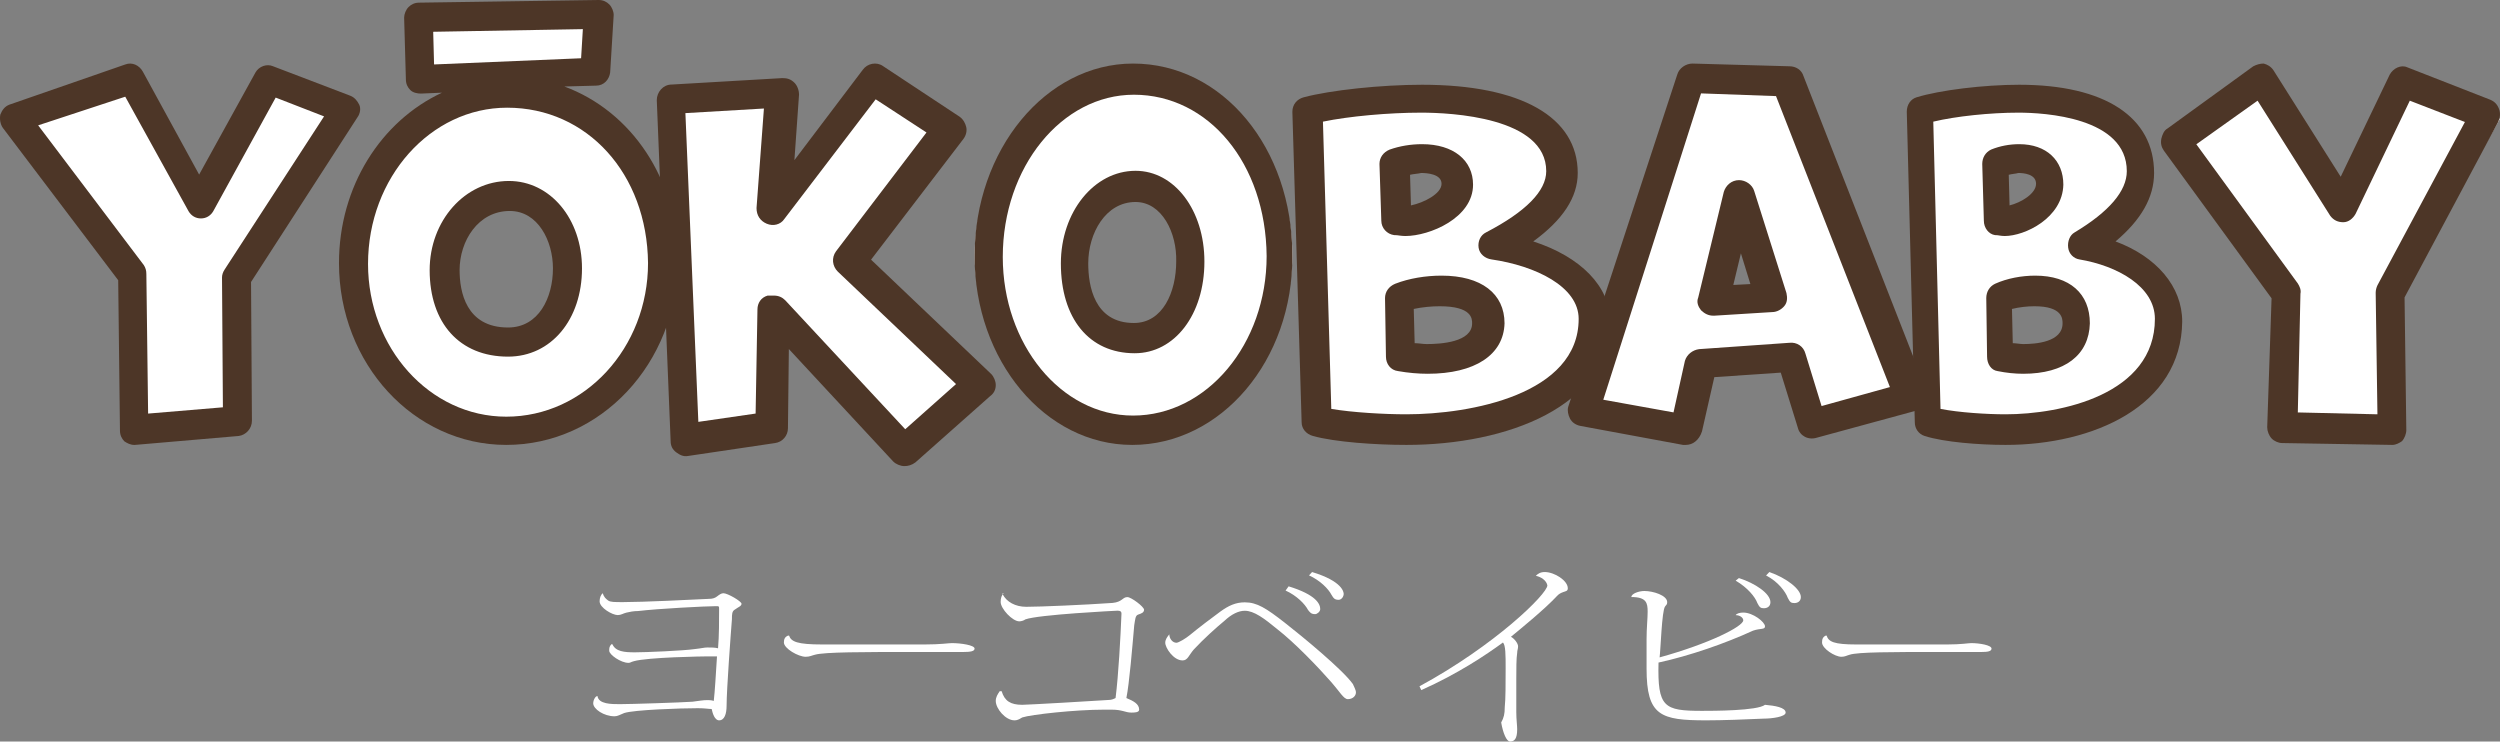 <svg width="118" height="35" viewBox="0 0 118 35" fill="none" xmlns="http://www.w3.org/2000/svg">
<rect x="0" y="0" width="118" height="35" fill="#808080" stroke="none"/>
<path d="M11.106 19.593L11.066 13.038L16 5.384L12.498 4.041L9.395 9.7L6.252 4L1 5.791L6.331 12.916L6.411 20L11.106 19.593Z" fill="white"/>
<path d="M6.327 21C6.161 21 5.995 20.916 5.87 20.831C5.745 20.704 5.662 20.535 5.662 20.324L5.579 13.226L0.14 6.043C0.015 5.874 -0.026 5.62 0.015 5.409C0.098 5.197 0.223 5.028 0.431 4.944L5.912 3.043C6.244 2.916 6.576 3.085 6.742 3.381L9.399 8.24L12.057 3.423C12.223 3.127 12.597 3 12.887 3.127L16.541 4.521C16.749 4.606 16.873 4.775 16.957 4.944C17.04 5.113 16.998 5.366 16.873 5.535L11.849 13.31L11.891 19.859C11.891 20.239 11.6 20.535 11.268 20.578L6.368 21C6.368 21 6.368 21 6.327 21ZM1.801 5.916L6.784 12.507C6.867 12.634 6.908 12.761 6.908 12.93L6.991 19.521L10.521 19.225L10.479 13.099C10.479 12.972 10.521 12.845 10.604 12.719L15.296 5.493L13.012 4.606L10.064 9.972C9.939 10.183 9.732 10.31 9.482 10.31C9.233 10.31 9.026 10.183 8.901 9.972L5.912 4.564L1.801 5.916Z" fill="#4D3627"/>
<path d="M27.928 3.622L28.088 1L19.951 1.121L20.031 3.945L27.928 3.622ZM24.02 15.966C22.065 15.966 21.148 14.514 21.148 12.658C21.148 10.883 22.345 9.27 24.06 9.27C25.655 9.27 26.692 10.803 26.692 12.618C26.732 14.393 25.735 15.966 24.02 15.966ZM23.94 20C27.928 20 31 16.41 31 12.295C31 8.019 28.048 4.55 23.98 4.55C20.031 4.55 17 8.18 17 12.335C17.04 16.49 19.991 20 23.94 20Z" fill="white"/>
<path d="M23.896 21C19.532 21 16 17.167 16 12.417C16 8.792 17.995 5.708 20.862 4.375L19.865 4.417C19.698 4.417 19.491 4.375 19.366 4.25C19.241 4.125 19.158 3.958 19.158 3.75L19.075 0.833C19.075 0.667 19.158 0.458 19.283 0.333C19.408 0.208 19.574 0.125 19.782 0.125L28.259 0C28.467 0 28.634 0.083 28.758 0.208C28.883 0.333 28.966 0.542 28.966 0.708L28.8 3.417C28.758 3.75 28.509 4.042 28.135 4.042L26.639 4.083C29.797 5.25 32 8.458 32 12.333C31.958 17.167 28.343 21 23.896 21ZM23.937 5.083C20.322 5.083 17.371 8.375 17.371 12.458C17.371 16.417 20.28 19.667 23.896 19.667C27.595 19.667 30.587 16.417 30.587 12.417C30.545 8.208 27.719 5.083 23.937 5.083ZM20.447 1.5L20.488 3.042L27.428 2.75L27.511 1.375L20.447 1.5ZM23.979 16.833C21.693 16.833 20.28 15.25 20.28 12.75C20.28 10.417 21.943 8.542 24.02 8.542C25.974 8.542 27.47 10.333 27.47 12.667C27.47 15.083 26.015 16.833 23.979 16.833ZM24.062 9.958C22.566 9.958 21.693 11.375 21.693 12.75C21.693 13.75 21.984 15.458 23.979 15.458C25.433 15.458 26.099 14.042 26.099 12.667C26.099 11.375 25.392 9.958 24.062 9.958Z" fill="#4D3627"/>
<path d="M46 18.005L40.072 12.31L44.654 6.278L41.207 4L36.666 9.99L37.045 4.633L32 4.928L32.63 20.536L36.582 19.945L36.666 14.588L42.594 21L46 18.005Z" fill="white"/>
<path d="M42.684 22C42.509 22 42.291 21.913 42.16 21.782L37.234 16.475L37.191 20.216C37.191 20.564 36.929 20.869 36.58 20.913L32.482 21.521C32.264 21.565 32.09 21.478 31.915 21.348C31.741 21.217 31.654 21.043 31.654 20.826L31 4.73C31 4.339 31.305 3.991 31.697 3.991L36.929 3.686C37.147 3.686 37.321 3.73 37.496 3.904C37.627 4.034 37.714 4.252 37.714 4.469L37.496 7.558L40.722 3.295C40.94 2.99 41.376 2.903 41.681 3.121L45.3 5.513C45.474 5.644 45.561 5.818 45.605 5.992C45.648 6.166 45.605 6.383 45.474 6.557L41.114 12.256L46.782 17.65C46.913 17.78 47 17.998 47 18.172C47 18.39 46.913 18.564 46.738 18.694L43.207 21.826C43.032 21.956 42.858 22 42.684 22ZM36.536 13.952C36.755 13.952 36.929 14.039 37.06 14.17L42.727 20.26L45.125 18.128L39.545 12.821C39.283 12.56 39.239 12.169 39.458 11.864L43.73 6.253L41.332 4.687L37.016 10.342C36.842 10.603 36.493 10.69 36.188 10.559C35.883 10.429 35.708 10.168 35.708 9.82L36.057 5.122L32.351 5.339L32.962 19.912L35.665 19.52L35.752 14.605C35.752 14.3 35.926 14.039 36.231 13.952C36.362 13.952 36.449 13.952 36.536 13.952Z" fill="#4D3627"/>
<path d="M53.564 15.822C51.47 15.822 50.487 14.319 50.487 12.397C50.487 10.559 51.769 8.888 53.607 8.888C55.316 8.888 56.427 10.475 56.427 12.355C56.427 14.193 55.401 15.822 53.564 15.822ZM53.436 20C57.709 20 61 16.282 61 12.021C61 7.593 57.837 4 53.478 4C49.248 4 46 7.76 46 12.063C46.042 16.366 49.248 20 53.436 20Z" fill="white"/>
<path d="M53.441 21C49.329 21 46 17.019 46 12.086C46 7.067 49.368 3 53.48 3C57.71 3 60.999 6.981 60.999 12.043C61.039 17.019 57.631 21 53.441 21ZM53.519 4.471C50.112 4.471 47.331 7.889 47.331 12.13C47.331 16.24 50.073 19.615 53.48 19.615C56.966 19.615 59.785 16.24 59.785 12.086C59.746 7.716 57.044 4.471 53.519 4.471ZM53.558 16.673C51.404 16.673 50.073 15.029 50.073 12.433C50.073 10.01 51.639 8.062 53.597 8.062C55.438 8.062 56.848 9.923 56.848 12.346C56.848 14.856 55.438 16.673 53.558 16.673ZM53.597 9.534C52.188 9.534 51.365 11.005 51.365 12.433C51.365 13.471 51.639 15.245 53.519 15.245C54.89 15.245 55.517 13.774 55.517 12.346C55.556 11.005 54.851 9.534 53.597 9.534Z" fill="#4D3627"/>
<path d="M66.123 13.967C66.628 13.804 67.301 13.641 68.016 13.641C69.152 13.641 70.204 14.008 70.204 15.109C70.204 16.372 68.689 16.698 67.427 16.698C66.922 16.698 66.501 16.658 66.207 16.576L66.123 13.967ZM65.912 7.935C66.291 7.812 66.67 7.731 67.132 7.731C67.974 7.731 68.773 8.057 68.773 8.872C68.773 9.891 67.259 10.543 66.417 10.543C66.249 10.543 66.123 10.543 65.996 10.503L65.912 7.935ZM62.378 19.592C63.346 19.837 65.197 20 66.459 20C70.456 20 75 18.614 75 15.027C75 13.193 72.854 12.052 70.456 11.685C72.223 10.747 73.527 9.647 73.527 8.302C73.527 5.815 70.33 5 67.174 5C65.45 5 63.178 5.245 62 5.53L62.378 19.592Z" fill="white"/>
<path d="M66.379 21C64.979 21 63.011 20.872 61.962 20.575C61.656 20.49 61.437 20.235 61.437 19.938L61 5.275C61 4.935 61.218 4.68 61.525 4.595C62.793 4.255 65.198 4 67.122 4C71.802 4 74.469 5.53 74.469 8.165C74.469 9.312 73.769 10.375 72.37 11.395C74.6 12.117 76 13.52 76 15.178C75.956 19.172 71.145 21 66.379 21ZM62.837 19.3C63.842 19.47 65.329 19.555 66.379 19.555C69.396 19.555 74.513 18.62 74.513 15.05C74.513 13.52 72.457 12.543 70.402 12.245C70.096 12.203 69.834 11.99 69.79 11.693C69.746 11.395 69.877 11.098 70.14 10.97C72.02 9.992 72.982 9.015 72.982 8.08C72.982 5.53 68.478 5.317 67.079 5.317C65.548 5.317 63.667 5.487 62.443 5.742L62.837 19.3ZM67.385 17.642C66.947 17.642 66.466 17.6 65.985 17.515C65.635 17.473 65.417 17.175 65.417 16.835L65.373 14.072C65.373 13.775 65.548 13.52 65.854 13.393C66.51 13.137 67.297 13.01 68.041 13.01C69.921 13.01 71.014 13.86 71.014 15.262C70.971 16.75 69.615 17.642 67.385 17.642ZM66.772 16.198C66.947 16.198 67.166 16.24 67.341 16.24C67.997 16.24 69.484 16.155 69.484 15.262C69.484 15.05 69.484 14.455 67.953 14.455C67.559 14.455 67.122 14.498 66.729 14.582L66.772 16.198ZM66.335 11.14C66.116 11.14 65.985 11.098 65.854 11.098H65.81C65.46 11.055 65.198 10.758 65.198 10.418L65.111 7.74C65.111 7.442 65.285 7.188 65.592 7.06C66.073 6.89 66.597 6.805 67.122 6.805C68.609 6.805 69.528 7.57 69.528 8.717C69.528 10.29 67.472 11.14 66.335 11.14ZM66.554 8.25L66.597 9.695C67.21 9.568 68.041 9.143 68.041 8.675C68.041 8.207 67.341 8.165 67.079 8.165C66.903 8.207 66.729 8.207 66.554 8.25Z" fill="#4D3627"/>
<path d="M83.602 13.954L80.965 14.118L82.132 9.306L83.602 13.954ZM90 18.519L84.38 4.165L79.971 4L75 19.136L79.668 20L80.36 17.039L84.467 16.751L85.418 19.753L90 18.519Z" fill="white"/>
<path d="M79.572 21C79.528 21 79.483 21 79.438 21L74.6 20.104C74.376 20.062 74.197 19.934 74.107 19.763C74.017 19.592 73.972 19.379 74.017 19.209L79.169 3.512C79.259 3.213 79.572 3 79.886 3L84.455 3.128C84.769 3.128 85.038 3.299 85.127 3.597L90.951 18.483C91.04 18.654 90.996 18.867 90.906 19.038C90.817 19.209 90.637 19.337 90.458 19.379L85.754 20.659C85.351 20.787 84.948 20.573 84.858 20.19L84.052 17.588L80.916 17.801L80.334 20.36C80.199 20.787 79.886 21 79.572 21ZM75.675 18.867L78.99 19.465L79.528 17.033C79.617 16.735 79.886 16.521 80.199 16.479L84.455 16.18C84.814 16.137 85.127 16.351 85.217 16.692L85.978 19.166L89.204 18.27L83.828 4.536L80.289 4.408L75.675 18.867ZM80.871 14.9C80.647 14.9 80.468 14.815 80.289 14.645C80.155 14.474 80.065 14.261 80.155 14.047L81.364 9.057C81.454 8.758 81.723 8.502 82.081 8.502C82.394 8.502 82.708 8.716 82.798 9.014L84.321 13.834C84.366 14.047 84.366 14.261 84.231 14.431C84.097 14.602 83.873 14.73 83.649 14.73L80.916 14.9H80.871ZM82.171 11.957L81.812 13.45L82.618 13.408L82.171 11.957Z" fill="#4D3627"/>
<path d="M94.453 13.967C94.88 13.804 95.45 13.641 96.055 13.641C97.016 13.641 97.906 14.008 97.906 15.109C97.906 16.372 96.624 16.698 95.556 16.698C95.129 16.698 94.773 16.658 94.524 16.576L94.453 13.967ZM94.31 7.935C94.631 7.812 94.951 7.731 95.343 7.731C96.055 7.731 96.731 8.057 96.731 8.872C96.731 9.891 95.45 10.543 94.738 10.543C94.595 10.543 94.488 10.543 94.382 10.503L94.31 7.935ZM91.32 19.592C92.139 19.837 93.705 20 94.773 20C98.155 20 102 18.614 102 15.027C102 13.193 100.184 12.052 98.155 11.685C99.65 10.747 100.754 9.647 100.754 8.302C100.754 5.815 98.048 5 95.378 5C93.919 5 91.996 5.245 91 5.53L91.32 19.592Z" fill="white"/>
<path d="M94.662 21C93.449 21 91.743 20.872 90.834 20.575C90.568 20.49 90.379 20.235 90.379 19.938L90 5.275C90 4.935 90.189 4.68 90.455 4.595C91.554 4.255 93.638 4 95.306 4C99.361 4 101.673 5.53 101.673 8.165C101.673 9.312 101.067 10.375 99.854 11.395C101.787 12.117 103 13.52 103 15.178C102.962 19.172 98.793 21 94.662 21ZM91.592 19.3C92.463 19.47 93.752 19.555 94.662 19.555C97.277 19.555 101.711 18.62 101.711 15.05C101.711 13.52 99.93 12.543 98.148 12.245C97.883 12.203 97.656 11.99 97.618 11.693C97.58 11.395 97.694 11.098 97.921 10.97C99.551 9.992 100.385 9.015 100.385 8.08C100.385 5.53 96.481 5.317 95.268 5.317C93.942 5.317 92.312 5.487 91.251 5.742L91.592 19.3ZM95.495 17.642C95.116 17.642 94.7 17.6 94.283 17.515C93.979 17.473 93.79 17.175 93.79 16.835L93.752 14.072C93.752 13.775 93.903 13.52 94.169 13.393C94.737 13.137 95.42 13.01 96.064 13.01C97.694 13.01 98.641 13.86 98.641 15.262C98.603 16.75 97.466 17.642 95.495 17.642ZM95.003 16.198C95.154 16.198 95.344 16.24 95.495 16.24C96.064 16.24 97.353 16.155 97.353 15.262C97.353 15.05 97.353 14.455 96.026 14.455C95.685 14.455 95.306 14.498 94.965 14.582L95.003 16.198ZM94.624 11.14C94.434 11.14 94.32 11.098 94.207 11.098H94.169C93.866 11.055 93.638 10.758 93.638 10.418L93.562 7.74C93.562 7.442 93.714 7.188 93.979 7.06C94.396 6.89 94.851 6.805 95.306 6.805C96.594 6.805 97.39 7.57 97.39 8.717C97.353 10.29 95.571 11.14 94.624 11.14ZM94.813 8.25L94.851 9.695C95.382 9.568 96.102 9.143 96.102 8.675C96.102 8.207 95.495 8.165 95.268 8.165C95.116 8.207 94.965 8.207 94.813 8.25Z" fill="#4D3627"/>
<path d="M113.466 20L113.381 13.736L118 5.608L113.974 4.127L111.051 9.841L107.152 4L103 6.836L108.339 13.778L108.169 19.915L113.466 20Z" fill="white"/>
<path d="M112.917 21L107.714 20.912C107.549 20.912 107.342 20.825 107.218 20.693C107.094 20.562 107.012 20.343 107.012 20.168L107.218 14.08L102.139 7.117C102.015 6.942 101.974 6.766 102.015 6.547C102.057 6.372 102.139 6.153 102.304 6.066L106.351 3.131C106.516 3.044 106.681 3 106.847 3C107.012 3.044 107.177 3.131 107.301 3.307L110.481 8.343L112.793 3.526C112.958 3.219 113.33 3.044 113.619 3.175L117.542 4.708C117.748 4.796 117.872 4.927 117.955 5.146C118.037 5.365 117.996 5.584 117.913 5.759L113.495 14.037L113.578 20.299C113.578 20.474 113.495 20.693 113.371 20.825C113.247 20.912 113.082 21 112.917 21ZM108.457 19.467L112.215 19.555L112.132 13.818C112.132 13.686 112.174 13.555 112.215 13.467L116.344 5.759L113.743 4.752L111.183 10.095C111.059 10.314 110.852 10.489 110.604 10.489C110.357 10.489 110.15 10.402 109.985 10.182L106.558 4.752L103.667 6.81L108.457 13.38C108.54 13.511 108.622 13.686 108.581 13.861L108.457 19.467Z" fill="#4D3627"/>
<path d="M28.453 28C28.503 28.191 28.604 28.267 28.705 28.344C28.805 28.42 29.007 28.42 29.41 28.42C30.316 28.42 32.683 28.306 33.439 28.267C33.64 28.267 33.741 28.229 33.842 28.153C33.942 28.076 34.043 28 34.144 28C34.345 28 35 28.382 35 28.497C35 28.611 34.849 28.65 34.698 28.764C34.547 28.841 34.547 28.994 34.547 29.223C34.496 29.873 34.295 32.548 34.295 33.312C34.295 33.694 34.194 34 33.942 34C33.741 34 33.64 33.694 33.59 33.465C33.439 33.465 33.288 33.427 32.935 33.427C32.129 33.427 29.913 33.503 29.46 33.656C29.259 33.733 29.158 33.809 29.007 33.809C28.503 33.809 28 33.465 28 33.197C28 33.045 28.101 32.853 28.201 32.853C28.252 33.236 28.856 33.236 29.259 33.236C29.762 33.236 32.129 33.159 32.683 33.121C32.985 33.083 33.187 33.045 33.388 33.045C33.439 33.045 33.59 33.045 33.69 33.083C33.741 32.662 33.791 31.783 33.842 30.981C33.791 30.981 33.439 30.981 33.388 30.981C33.237 30.981 30.568 31.019 29.913 31.21C29.762 31.248 29.762 31.287 29.662 31.287C29.309 31.287 28.755 30.904 28.755 30.713C28.755 30.599 28.755 30.522 28.856 30.408H28.906C29.057 30.752 29.46 30.79 29.964 30.79C30.467 30.79 32.28 30.713 32.784 30.637C33.136 30.599 33.237 30.561 33.388 30.561C33.59 30.561 33.741 30.561 33.892 30.599C33.942 30.026 33.942 29.261 33.942 28.764C33.942 28.611 33.942 28.611 33.791 28.611C33.338 28.611 31.072 28.726 30.115 28.841C29.913 28.841 29.712 28.879 29.561 28.917C29.41 28.955 29.309 29.032 29.158 29.032C28.906 29.032 28.302 28.688 28.302 28.382C28.302 28.229 28.352 28.076 28.453 28Z" fill="white"/>
<path d="M43.652 30.419C44.386 30.419 44.777 30.355 44.924 30.355C45.364 30.355 46 30.452 46 30.613C46 30.742 45.804 30.774 45.462 30.774C45.266 30.774 45.07 30.774 44.875 30.774C44.434 30.774 43.652 30.774 43.065 30.774C40.766 30.774 38.907 30.774 38.467 30.903C38.32 30.936 38.223 31 38.027 31C37.684 31 37 30.613 37 30.323C37 30.161 37.049 30.064 37.195 30H37.244C37.342 30.29 37.636 30.419 38.809 30.419H43.652Z" fill="white"/>
<path d="M47.324 28.046C47.51 28.412 47.927 28.641 48.437 28.641C49.086 28.641 51.218 28.55 52.516 28.458C52.98 28.412 52.98 28.183 53.212 28.183C53.397 28.183 54 28.641 54 28.779C54 28.916 53.861 28.962 53.722 29.008C53.583 29.053 53.583 29.237 53.536 29.511C53.444 30.565 53.304 32.26 53.165 32.947C53.49 33.084 53.768 33.221 53.768 33.496C53.768 33.634 53.536 33.634 53.397 33.634C53.119 33.634 52.98 33.496 52.47 33.496C52.331 33.496 52.238 33.496 52.099 33.496C50.755 33.496 48.669 33.725 48.251 33.863C48.159 33.908 48.066 34 47.881 34C47.463 34 47 33.45 47 33.084C47 32.901 47.093 32.763 47.185 32.626H47.278C47.417 33.084 47.695 33.267 48.251 33.267C48.483 33.267 51.682 33.084 52.331 33.038C52.47 33.038 52.563 32.992 52.655 32.947C52.794 31.847 52.887 30.107 52.934 28.962C52.934 28.87 52.887 28.824 52.748 28.824C52.702 28.824 48.993 29.008 48.391 29.237C48.344 29.282 48.205 29.328 48.112 29.328C47.788 29.328 47.231 28.733 47.231 28.412C47.231 28.229 47.278 28.092 47.371 28H47.324V28.046Z" fill="white"/>
<path d="M55.192 29.94C55.192 30.139 55.337 30.338 55.529 30.338C55.625 30.338 55.962 30.139 56.155 29.98C56.588 29.622 57.166 29.185 57.599 28.868C57.984 28.589 58.321 28.43 58.754 28.43C59.331 28.43 59.764 28.709 60.631 29.384C61.497 30.06 63.374 31.609 63.855 32.285C63.904 32.404 64 32.563 64 32.682C64 32.841 63.855 33 63.615 33C63.422 33 63.23 32.642 62.845 32.205C62.219 31.49 61.112 30.338 60.294 29.702C59.668 29.185 59.187 28.828 58.754 28.828C58.465 28.828 58.128 28.987 57.791 29.305C57.406 29.622 56.829 30.139 56.347 30.656C56.107 30.934 56.059 31.172 55.818 31.172C55.385 31.172 55 30.576 55 30.338C55 30.179 55.096 30.06 55.192 29.94ZM60.823 27.675C62.123 28.073 62.315 28.51 62.315 28.748C62.315 28.868 62.171 28.987 62.075 28.987C61.882 28.987 61.834 28.907 61.738 28.788C61.593 28.51 61.208 28.113 60.679 27.874L60.823 27.675ZM61.93 27C63.374 27.437 63.422 27.954 63.422 28.033C63.422 28.152 63.326 28.311 63.182 28.311C62.989 28.311 62.941 28.232 62.845 28.073C62.7 27.795 62.315 27.397 61.786 27.159L61.93 27Z" fill="white"/>
<path d="M72.491 27.18C72.575 27.09 72.7 27 72.91 27C73.371 27 74 27.404 74 27.764C74 27.899 73.916 27.899 73.79 27.944C73.664 27.989 73.581 28.034 73.497 28.124C72.91 28.753 71.862 29.607 71.317 30.056C71.485 30.146 71.653 30.371 71.653 30.506C71.653 30.64 71.611 30.685 71.611 30.82C71.569 31.045 71.569 31.629 71.569 32.034C71.569 32.618 71.569 33.292 71.569 33.607C71.569 33.966 71.611 34.236 71.611 34.416C71.611 34.865 71.485 35 71.275 35C71.108 35 70.94 34.596 70.856 34.101C70.982 33.876 71.024 33.697 71.024 33.382C71.066 33.023 71.066 32.214 71.066 31.539C71.066 30.91 71.066 30.461 70.94 30.326C70.144 30.91 68.802 31.809 67.084 32.573L67 32.393C70.563 30.461 73.036 28.034 73.036 27.629C72.994 27.404 72.742 27.225 72.491 27.18Z" fill="white"/>
<path d="M81.923 29.035C81.974 28.953 82.128 28.913 82.282 28.913C82.743 28.913 83.308 29.36 83.308 29.564C83.308 29.727 83.102 29.645 82.743 29.767C81.41 30.378 79.769 30.948 78.282 31.273C78.231 33.389 78.538 33.552 80.333 33.552C80.846 33.552 82.948 33.552 83.308 33.267C83.769 33.308 84.282 33.389 84.282 33.634C84.282 33.837 83.615 33.919 83.256 33.919C82.384 33.959 81.308 34 80.538 34C78.384 34 77.718 33.797 77.718 31.558C77.718 31.151 77.718 30.622 77.718 30.174C77.718 29.645 77.769 29.198 77.769 28.872C77.769 28.465 77.718 28.18 77 28.18C77 28.017 77.359 27.895 77.615 27.895C78.025 27.895 78.692 28.099 78.692 28.424C78.692 28.547 78.641 28.547 78.59 28.628C78.436 28.831 78.384 30.663 78.333 31.029C80.692 30.378 82.282 29.564 82.282 29.279C82.282 29.157 82.128 29.035 81.923 29.035ZM82.077 27.285C82.846 27.529 83.564 28.017 83.564 28.424C83.564 28.628 83.41 28.709 83.256 28.709C83.102 28.709 83.051 28.669 82.948 28.465C82.846 28.18 82.487 27.733 81.923 27.407L82.077 27.285ZM83.513 27C84.333 27.285 85 27.814 85 28.18C85 28.384 84.846 28.465 84.692 28.465C84.538 28.465 84.487 28.424 84.384 28.221C84.282 27.936 83.923 27.448 83.359 27.163L83.513 27Z" fill="white"/>
<path d="M91.913 30.419C92.565 30.419 92.913 30.355 93.043 30.355C93.434 30.355 94 30.452 94 30.613C94 30.742 93.826 30.774 93.522 30.774C93.348 30.774 93.174 30.774 93 30.774C92.609 30.774 91.913 30.774 91.391 30.774C89.348 30.774 87.695 30.774 87.304 30.903C87.174 30.936 87.087 31 86.913 31C86.609 31 86 30.613 86 30.323C86 30.161 86.043 30.064 86.174 30H86.217C86.304 30.29 86.565 30.419 87.609 30.419H91.913Z" fill="white"/>
</svg>
